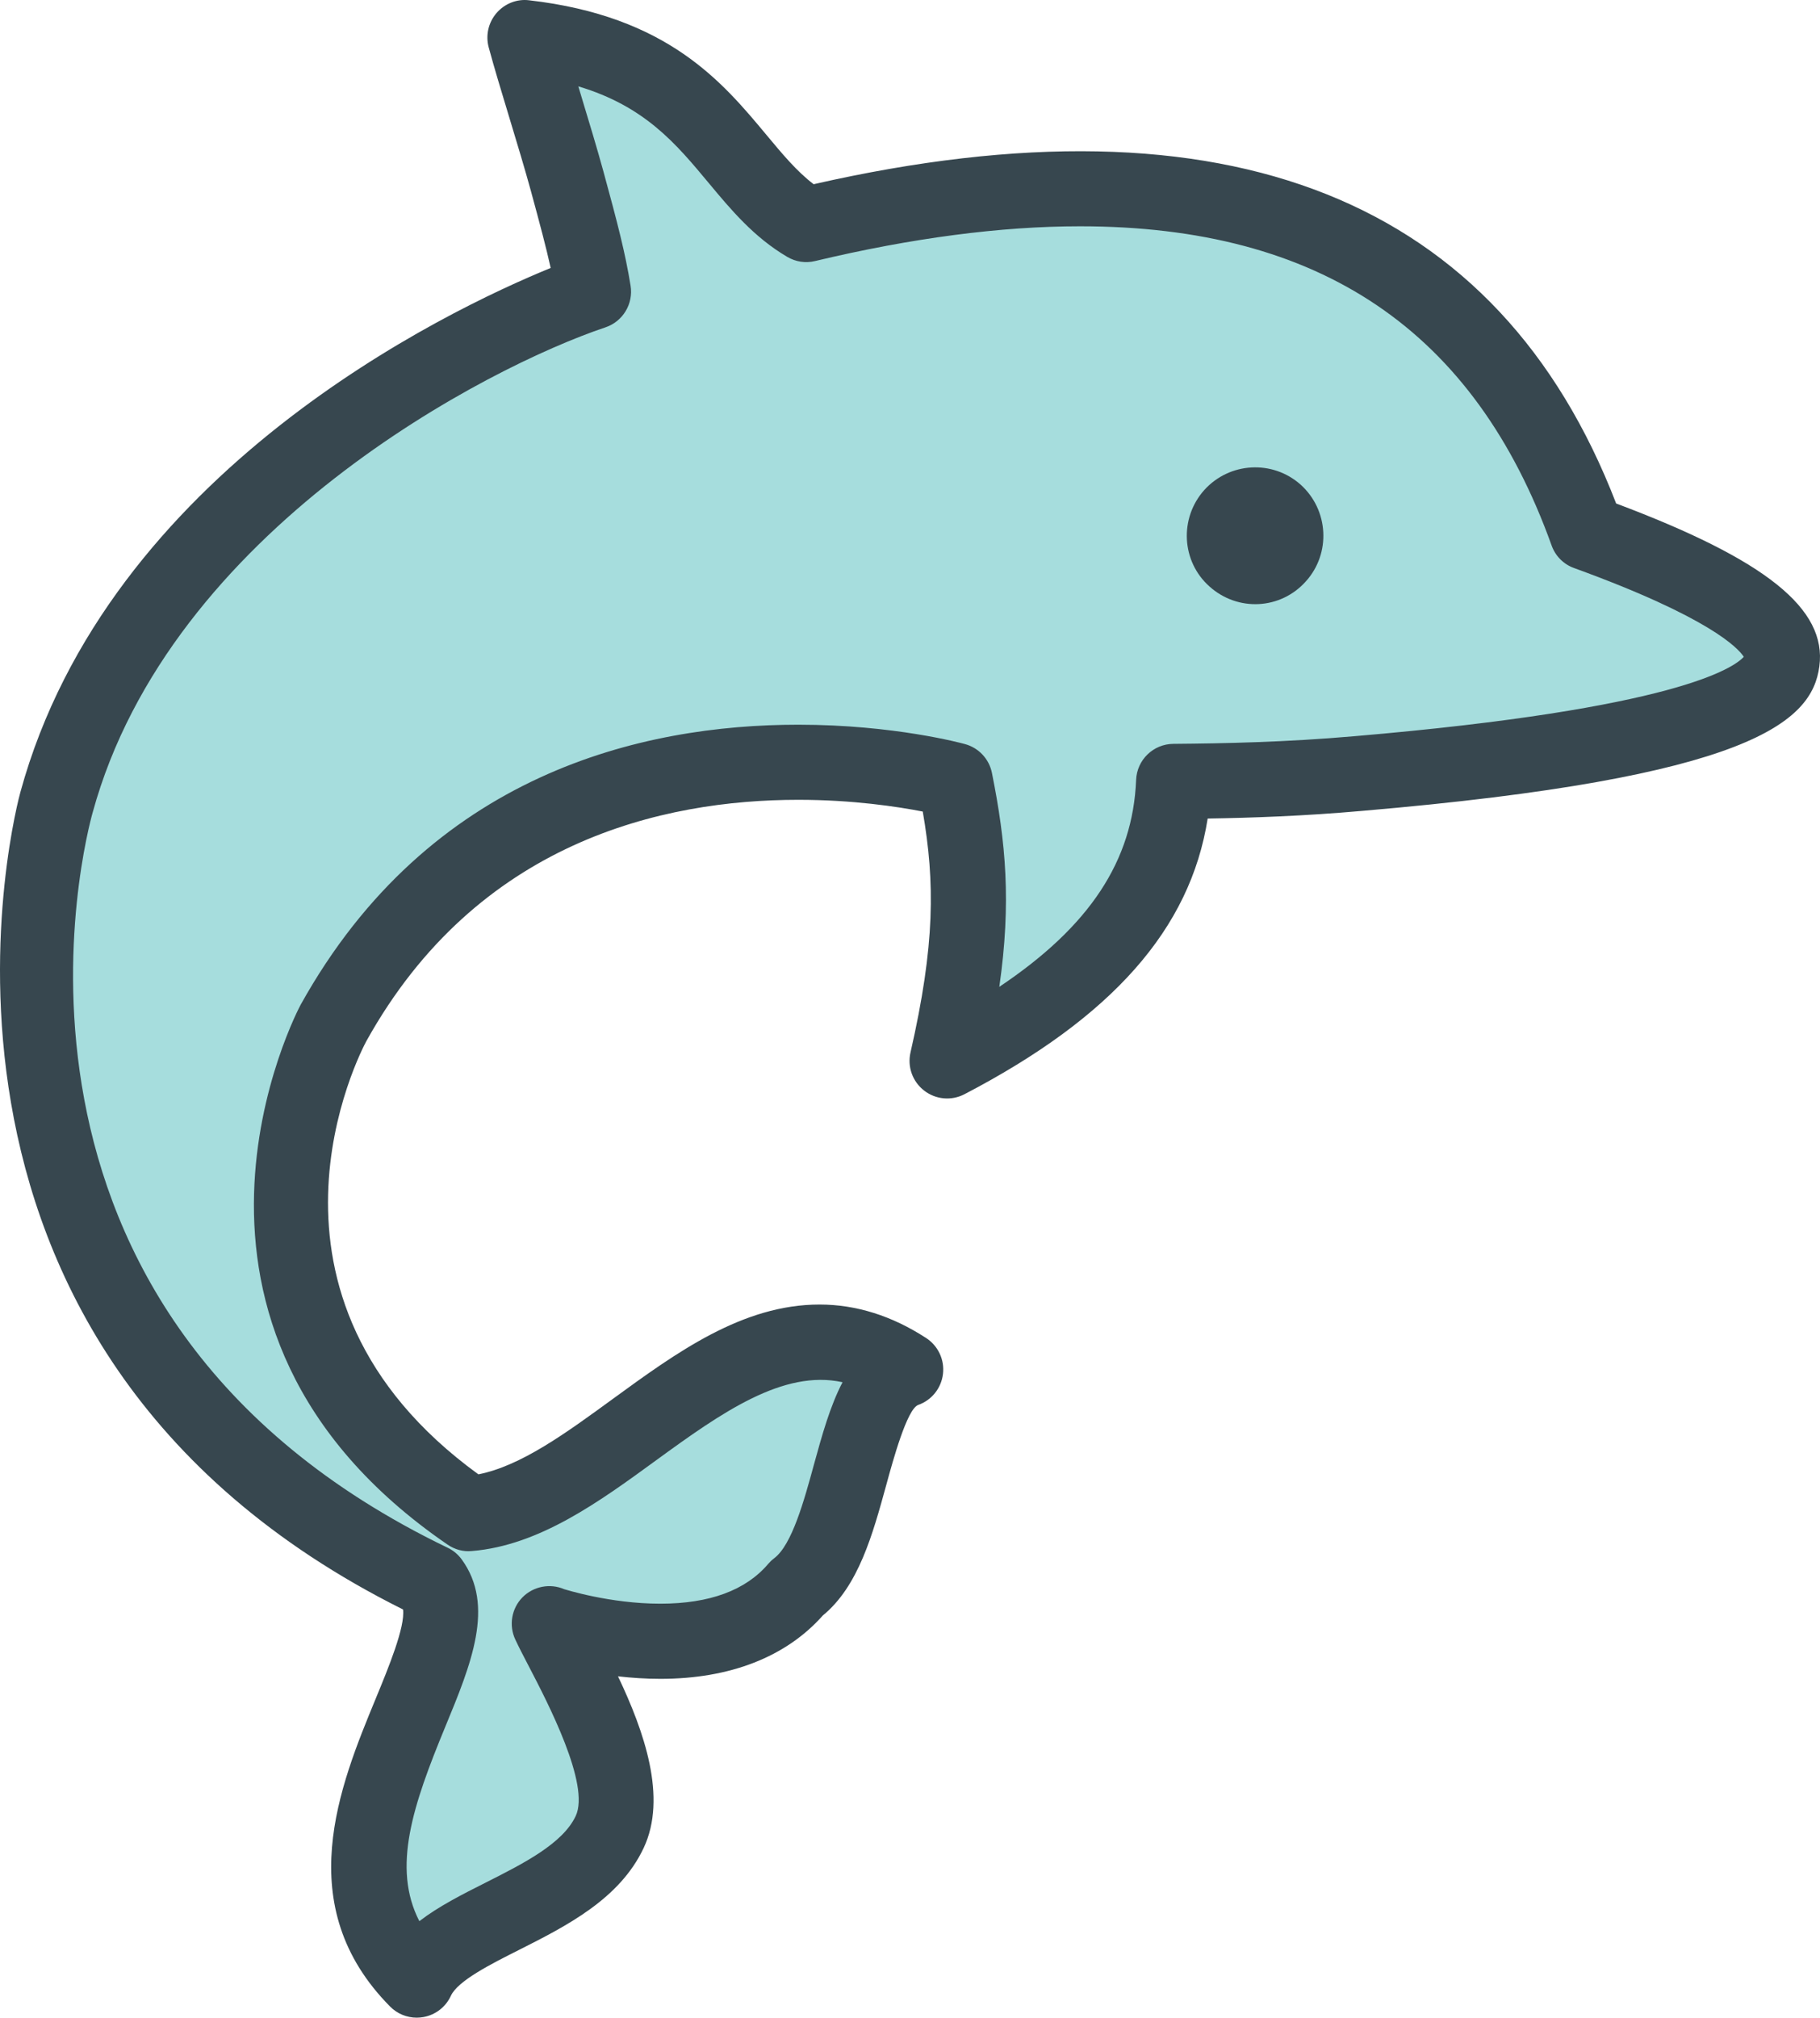 <svg enable-background="new 0 0 911.365 1009.999" viewBox="0 0 911.365 1009.999" xmlns="http://www.w3.org/2000/svg"><path d="m680.101 387.222c-33.535 2.941-63.592 3.712-92.393 3.927-2.367 58.104-39.633 101.467-113.445 139.924 13.952-60.964 13.092-95.091 4.018-140.48 0 0-211.246-58.265-311.206 121.337 0 0-79.624 144.784 67.716 245.749 72.684-6.026 136.741-125.606 218.732-72.128-28.747 10.078-25.573 87.73-54.535 109.464-39.381 46.447-123.632 17.862-123.937 17.719 9.917 21.197 43.847 75.428 30.271 104.3-17.431 37.157-83.371 45.371-96.624 74.172-68.379-69.043 34.145-162.834 7.299-199.525-263.188-126.681-187.726-389.986-187.726-389.986 44.744-163.085 230.658-242.852 268.927-255.675-2.528-15.566-6.205-29.697-13.181-55.27-6.151-22.506-15.728-51.881-21.161-71.931 92.912 10.688 99.368 69.151 140.938 93.576 224.372-53.513 341.584 17.072 390.864 154.298 236.755 86.008-18.185 112.298-114.558 120.529z" fill="#a6dddd"/><g fill="#37474f"><path d="m208.698 1009.999c-4.985 0-9.791-1.973-13.342-5.559-50.034-50.5-25.232-110.506-7.138-154.334 6.33-15.351 14.706-35.651 13.612-44.439-267.152-133.172-192.424-406.394-191.617-409.156 44.008-160.521 213.262-240.987 265.538-262.382-2.242-10.168-5.326-21.717-9.881-38.449-3.067-11.19-6.976-24.102-10.796-36.709-3.873-12.733-7.622-25.143-10.348-35.239-1.632-6.008-.179-12.446 3.892-17.18 4.053-4.716 10.24-7.21 16.391-6.402 69.312 7.962 96.714 40.888 118.736 67.322 8.105 9.738 15.297 18.363 23.689 24.747 207.712-47.326 343.073 7.353 401.858 159.821 75.033 28.173 105.591 52.724 101.754 81.507-3.659 27.743-34.002 55.737-229.331 72.397-28.693 2.529-54.481 3.443-76.97 3.802-8.716 55.288-47.882 99.493-121.803 138.005-6.492 3.371-14.355 2.69-20.184-1.828-5.793-4.484-8.465-11.908-6.833-19.046 12.356-54.042 12.267-85.138 6.151-120.628-12.679-2.475-35.114-5.882-62.3-5.882-68.021 0-160.772 20.946-216.275 120.709-2.762 5.12-67.124 127.497 56.06 216.948 21.323-4.232 43.667-20.516 67.178-37.66 31.957-23.277 64.973-47.344 103.654-47.344 18.364 0 36.315 5.667 53.405 16.786 5.99 3.908 9.271 10.902 8.394 18.004-.86 7.139-5.685 13.128-12.464 15.495-5.559 2.188-12.517 27.546-15.835 39.704-6.886 25.106-13.988 51.002-31.867 65.672-18.454 20.767-46.519 31.705-81.328 31.705-7.389 0-14.544-.502-21.233-1.255 13.127 27.581 24.748 60.65 12.858 85.9-11.997 25.573-38.682 39.059-62.192 50.931-14.49 7.281-30.881 15.566-34.36 23.098-2.564 5.596-7.729 9.576-13.809 10.652-1.076.18-2.188.287-3.264.287zm80.897-966.773c.484 1.596.968 3.21 1.453 4.824 3.927 12.948 7.944 26.218 11.101 37.731 7.245 26.523 10.94 40.798 13.611 57.225 1.471 9.092-3.856 17.933-12.589 20.857-58.248 19.494-217.907 101.144-256.751 242.798-2.941 10.33-67.59 249.981 177.737 368.09 2.797 1.326 5.201 3.336 7.012 5.811 16.893 23.098 4.699 52.615-8.213 83.856-16.14 39.131-26.792 70.406-12.966 97.269 9.756-7.496 21.592-13.449 33.195-19.296 18.973-9.576 38.61-19.511 45.102-33.355 7.389-15.674-14.149-56.992-23.331-74.639-2.798-5.344-5.201-10.007-6.922-13.7-3.318-7.066-1.901-15.495 3.569-21.09 5.47-5.559 13.862-7.174 20.946-4.089.215 0 22.632 7.245 48.115 7.245 24.64 0 42.789-6.707 53.997-19.906.896-1.04 1.918-2.008 3.048-2.869 8.877-6.672 14.992-28.98 19.888-46.914 3.981-14.418 8.016-29.159 14.31-41.174-29.662-6.528-60.56 15.207-93.019 38.843-28.909 21.09-58.821 42.86-92.536 45.658-4.322.466-8.626-.753-12.195-3.192-159.534-109.357-74.441-268.739-73.562-270.334 64.452-115.814 171.083-140.113 249.183-140.113 47.756 0 82.054 9.307 83.488 9.72 6.852 1.883 12.052 7.46 13.45 14.418 6.958 34.791 9.756 64.757 3.694 107.08 45.407-30.361 66.855-63.215 68.506-103.582.395-10.025 8.607-17.969 18.614-18.041 25.393-.215 56.06-.807 90.958-3.856 160.861-13.737 189.769-34.235 194.719-39.722-2.797-4.304-16.93-19.709-84.968-44.421-5.272-1.883-9.398-6.043-11.263-11.298-38.628-107.528-115.885-159.786-236.181-159.786-39.56 0-84.188 5.846-132.643 17.395-4.77 1.166-9.684.395-13.898-2.062-16.732-9.827-28.263-23.672-39.399-37.05-16.337-19.637-31.975-38.395-65.259-48.33z"/><path d="m651.3 242.608c-14.096-12.536-35.615-11.316-48.276 2.708-12.554 14.078-11.477 35.723 2.618 48.258 14.168 12.715 35.615 11.639 48.276-2.564 12.625-13.988 11.477-35.688-2.618-48.402z"/></g></svg>